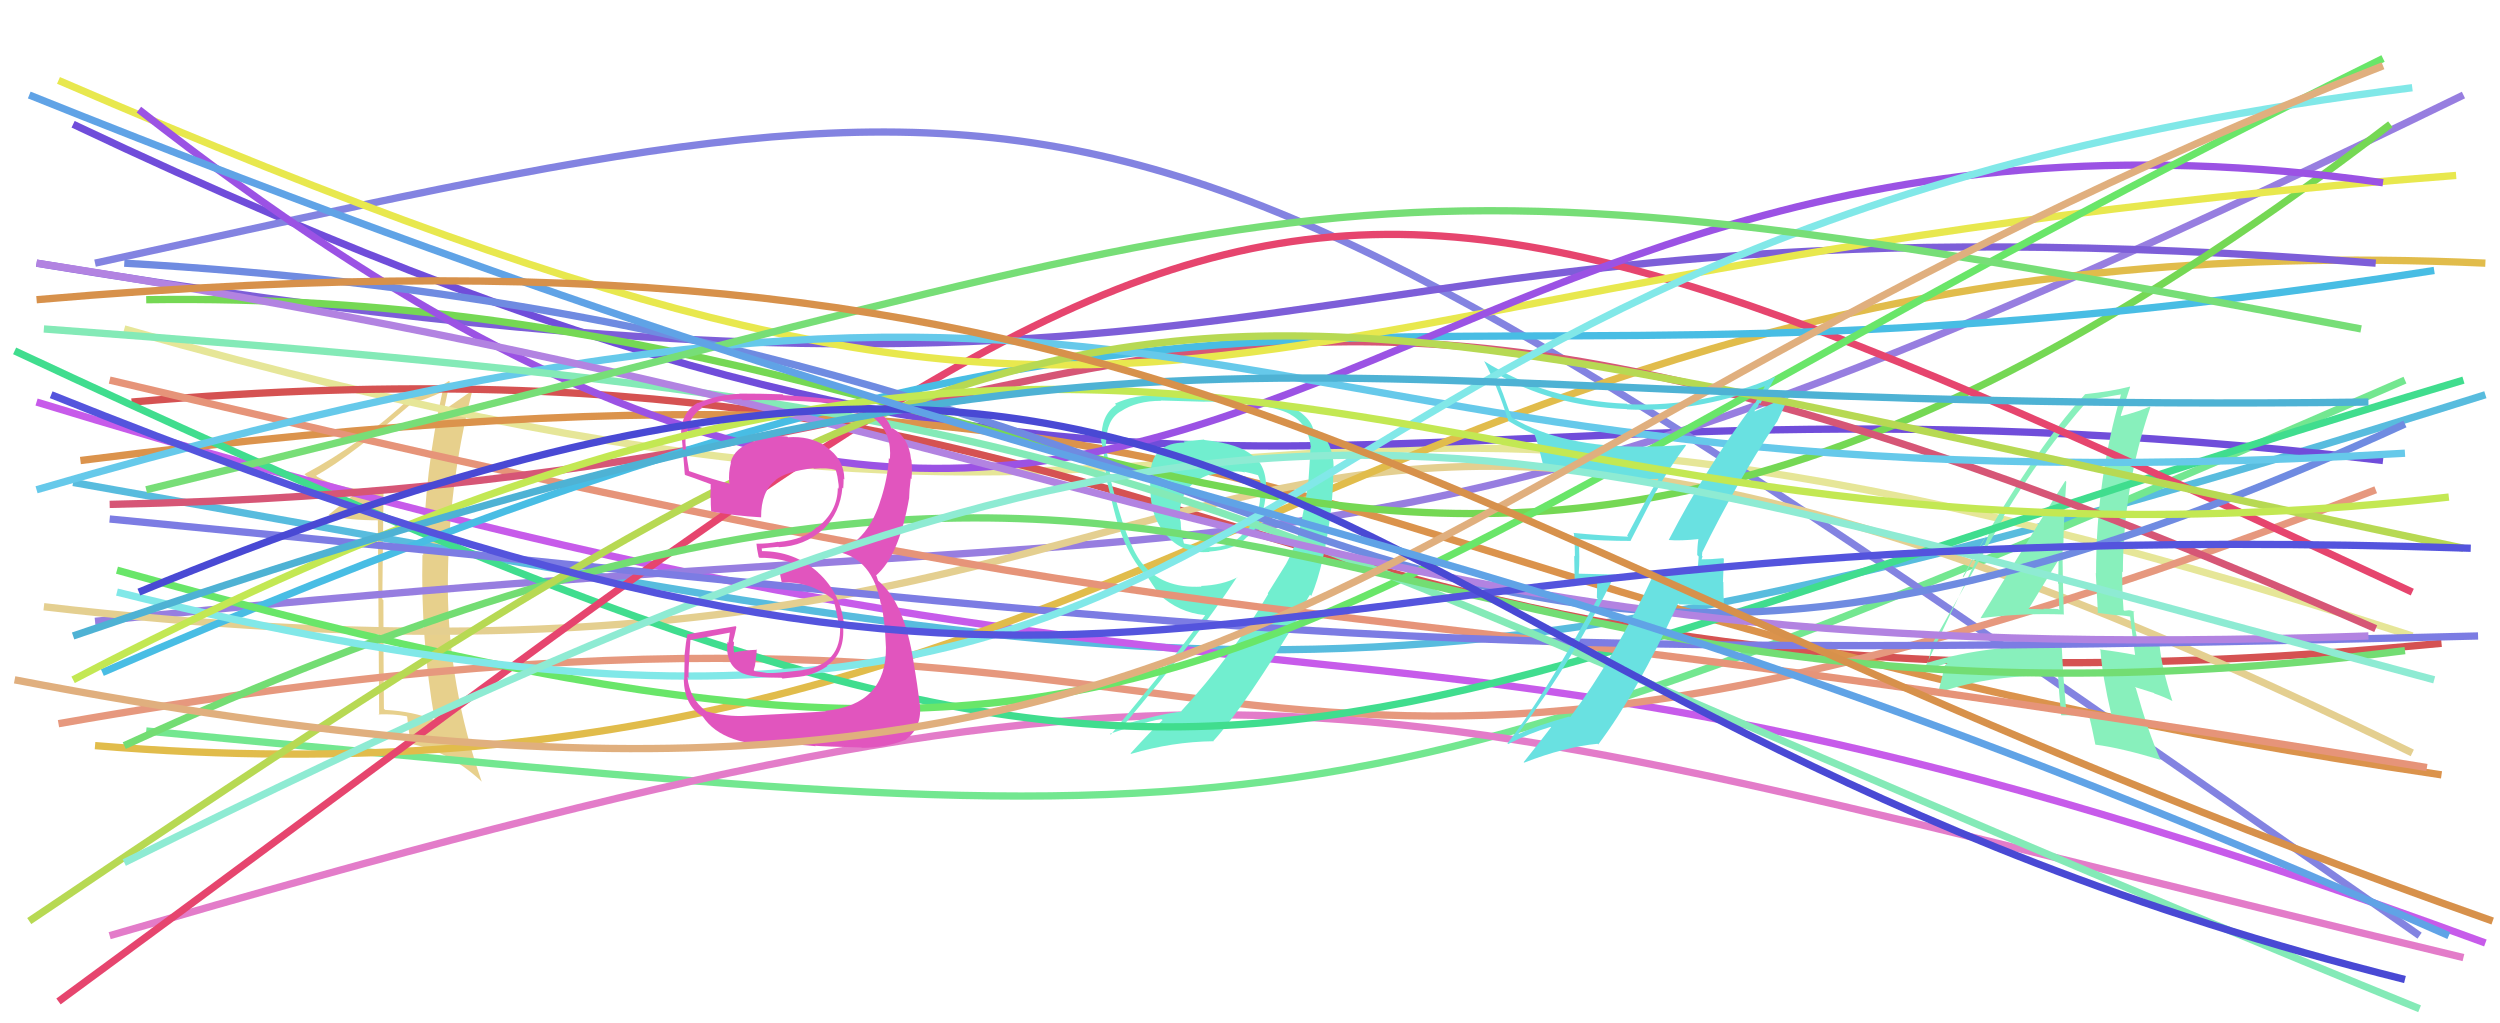 <svg xmlns="http://www.w3.org/2000/svg" width="342" height="140" viewBox="0,0,342,140"><path fill="#e7d08c" d="M52.53 67.15L52.45 67.07L52.43 67.05Q46.70 67.14 43.37 65.20L43.37 65.20L43.24 65.07Q47.81 62.56 56.69 54.87L56.75 54.94L56.81 54.99Q58.19 54.70 60.54 53.59L60.35 53.40L60.53 53.58Q58.10 64.40 57.89 75.98L57.74 75.82L57.79 75.87Q57.53 87.40 59.47 98.50L59.53 98.55L59.51 98.54Q56.56 97.32 52.68 97.11L52.65 97.08L52.52 96.95Q52.45 89.54 52.45 82.12L52.47 82.13L52.30 81.97Q52.40 74.57 52.47 67.08ZM51.69 71.09L51.87 97.83L51.78 97.73Q53.91 97.65 55.64 97.99L55.76 98.11L55.70 98.05Q55.83 99.29 56.17 101.79L56.18 101.79L56.14 101.75Q61.35 102.73 65.79 106.82L65.83 106.87L65.90 106.93Q61.33 93.90 61.26 80.31L61.34 80.40L61.27 80.32Q61.23 66.84 64.56 53.66L64.52 53.62L64.44 53.54Q63.42 54.25 60.51 56.26L60.56 56.31L60.67 56.43Q60.98 55.00 61.53 52.23L61.51 52.20L61.42 52.11Q59.15 53.66 56.52 54.35L56.48 54.31L56.36 54.20Q49.49 60.70 41.65 64.86L41.81 65.02L41.76 64.98Q44.28 66.94 48.58 67.56L48.50 67.48L48.58 67.56Q47.34 68.47 44.98 70.41L45.01 70.45L45.11 70.54Q47.75 71.18 51.78 71.18L51.80 71.20Z"/><path d="M10 66 C168 94,184 103,340 54" stroke="#58bcde" fill="none"/><path d="M20 100 C179 115,177 118,329 52" stroke="#73e790" fill="none"/><path d="M17 45 C186 93,154 30,330 87" stroke="#e6e698" fill="none"/><path d="M5 55 C185 110,182 71,340 129" stroke="#c75bea" fill="none"/><path d="M10 17 C164 90,183 46,326 63" stroke="#704dda" fill="none"/><path d="M13 36 C155 5,151 2,331 128" stroke="#8383e1" fill="none"/><path d="M18 55 C170 42,168 104,334 88" stroke="#d55252" fill="none"/><path d="M13 85 C186 67,181 89,337 13" stroke="#977ee0" fill="none"/><path d="M11 63 C184 41,171 82,334 106" stroke="#db934c" fill="none"/><path d="M6 83 C186 104,152 16,330 103" stroke="#e4cf90" fill="none"/><path d="M8 99 C184 68,154 133,325 67" stroke="#e6987e" fill="none"/><path d="M13 102 C158 114,185 29,340 36" stroke="#e1bc4b" fill="none"/><path d="M15 128 C173 82,179 93,337 131" stroke="#e37cc9" fill="none"/><path fill="#88f0bc" d="M270.88 84.49L270.88 84.49L270.96 84.57Q276.55 83.85 282.38 84.06L282.35 84.03L282.33 84.00Q282.16 79.27 282.16 74.90L282.17 74.90L282.26 74.99Q282.33 70.55 282.67 65.91L282.59 65.82L282.54 65.77Q280.44 69.02 270.94 84.55ZM288.88 97.84L288.98 97.94L288.84 97.79Q285.84 97.29 282.58 97.16L282.64 97.22L282.67 97.24Q282.25 92.87 282.04 88.36L282.06 88.38L282.14 88.46Q272.38 88.06 263.78 90.63L263.75 90.60L263.72 90.57Q264.01 89.75 264.36 87.95L264.37 87.96L264.39 87.98Q267.61 82.19 274.13 70.75L274.09 70.70L274.06 70.67Q279.38 61.86 285.63 54.78L285.60 54.75L285.64 54.80Q287.21 54.42 290.26 53.94L290.28 53.96L290.18 53.86Q286.74 65.60 286.74 78.43L286.72 78.42L286.70 78.39Q286.86 81.26 287.00 83.96L286.86 83.83L289.33 84.14L289.34 84.15Q290.39 84.16 291.50 84.37L291.42 84.30L291.39 84.27Q291.60 86.06 292.08 89.60L292.22 89.74L292.08 89.60Q289.92 89.17 287.22 88.83L287.33 88.94L287.34 88.95Q287.59 92.46 288.84 97.80ZM291.91 83.61L292.04 83.73L292.06 83.75Q291.57 83.48 291.23 83.48L291.23 83.48L290.61 83.55L290.50 83.45Q290.31 80.75 290.31 78.19L290.28 78.16L290.41 78.29Q290.43 66.66 294.17 55.71L294.08 55.62L294.08 55.61Q292.83 56.23 290.19 56.92L290.17 56.90L290.12 56.85Q290.56 55.49 291.40 52.93L291.27 52.80L291.35 52.89Q288.94 53.52 285.19 53.93L285.33 54.07L285.22 53.96Q278.01 61.79 268.51 78.85L268.61 78.96L272.32 72.20L272.36 72.24Q271.69 74.20 271.21 75.24L271.07 75.11L263.14 91.72L263.14 91.72Q264.28 91.41 266.36 90.71L266.39 90.74L266.01 91.06L266.06 91.10Q265.75 92.25 265.19 94.54L265.24 94.58L265.36 94.70Q272.73 92.16 281.53 92.50L281.64 92.61L281.55 92.52Q281.62 94.25 281.97 97.86L281.93 97.82L281.95 97.85Q283.87 97.82 285.81 98.03L285.95 98.17L285.81 98.03Q286.15 99.34 286.64 101.84L286.62 101.82L286.67 101.87Q290.17 102.32 295.65 103.98L295.60 103.94L295.52 103.86Q293.84 100.10 292.18 94.13L292.03 93.98L294.65 94.80L294.73 94.88Q295.97 95.30 297.22 95.92L297.23 95.93L297.17 95.87Q295.70 91.27 295.42 88.22L295.58 88.38L295.59 88.40Q294.45 88.02 292.37 87.60L292.44 87.67L292.42 87.65Q291.88 85.17 291.88 83.57ZM277.41 83.39L277.49 83.46L277.44 83.42Q278.85 81.09 281.70 76.44L281.58 76.33L281.62 76.36Q281.60 78.07 281.53 79.81L281.61 79.89L281.61 79.89Q281.64 81.73 281.71 83.46L281.65 83.40L281.57 83.32Q280.55 83.27 279.51 83.27L279.54 83.30L279.60 83.36Q278.43 83.30 277.32 83.30Z"/><path d="M5 36 C186 66,170 24,325 36" stroke="#7d5ed8" fill="none"/><path fill="#71eecf" d="M164.86 60.28L164.70 60.13L161.92 60.39L162.05 60.53Q157.84 60.61 157.42 64.29L157.38 64.25L157.45 64.32Q157.30 65.62 157.37 67.43L157.42 67.48L157.39 67.44Q157.47 70.99 159.76 73.42L159.67 73.33L159.81 73.47Q161.99 75.79 165.46 75.51L165.42 75.48L165.40 75.46Q169.14 75.17 170.53 73.51L170.59 73.57L170.54 73.52Q172.65 72.03 173.14 67.93L173.08 67.88L173.14 67.94Q173.56 63.78 171.27 62.26L171.20 62.18L171.34 62.33Q169.62 60.74 164.76 60.19ZM175.82 77.07L175.92 77.17L173.42 81.18L173.49 81.26Q168.45 89.87 161.58 97.29L161.63 97.34L161.64 97.35Q158.69 97.66 153.76 99.11L153.87 99.21L153.78 99.13Q163.48 87.68 169.23 78.94L169.24 78.95L169.27 78.98Q167.27 80.03 164.29 80.16L164.45 80.33L164.37 80.25Q158.91 80.55 156.14 76.94L156.05 76.85L156.12 76.92Q153.99 74.10 151.98 65.78L151.93 65.73L151.93 65.73Q151.89 64.86 151.61 63.16L151.58 63.13L151.68 63.23Q151.27 61.39 151.27 60.56L151.27 60.56L151.31 60.61Q151.36 57.39 153.30 56.28L153.30 56.28L153.31 56.29Q155.46 54.83 158.86 54.83L158.84 54.82L158.81 54.79Q164.81 54.96 164.81 54.96L164.67 54.82L164.80 54.95Q168.62 54.89 170.91 55.24L170.97 55.30L170.97 55.30Q174.83 55.76 176.49 56.66L176.61 56.78L176.54 56.71Q178.99 58.05 179.34 61.24L179.45 61.35L179.26 61.17Q179.29 61.61 178.95 66.47L179.03 66.55L178.93 66.44Q178.29 70.38 177.87 71.91L177.96 71.99L177.89 71.93Q177.31 74.60 175.92 77.17ZM179.31 81.46L179.20 81.35L179.38 81.53Q181.13 77.46 182.10 69.62L182.12 69.64L182.12 69.64Q182.46 65.47 182.39 63.88L182.57 64.06L182.45 63.93Q182.38 60.54 180.23 58.87L180.24 58.88L179.75 58.74L179.62 58.61Q179.27 57.36 177.60 56.18L177.53 56.10L177.60 56.17Q173.41 54.34 164.67 54.06L164.67 54.06L164.71 54.11Q162.94 54.06 158.50 54.06L158.49 54.06L158.52 54.08Q155.22 53.97 152.52 55.22L152.53 55.23L152.69 55.40Q150.57 56.81 150.70 60.13L150.67 60.10L150.57 60.00Q151.04 61.79 151.38 65.46L151.35 65.43L151.33 65.41Q152.46 70.21 152.94 71.73L152.97 71.76L152.99 71.78Q154.03 75.18 155.77 77.54L155.81 77.58L155.78 77.55Q156.14 78.05 156.83 78.75L156.91 78.82L156.95 78.86Q157.47 79.72 158.64 81.39L158.60 81.34L158.57 81.32Q161.26 83.80 164.80 84.14L164.75 84.09L164.85 84.19Q161.33 88.99 158.48 92.46L158.52 92.49L151.96 100.50L151.84 100.38Q155.90 98.96 158.88 98.33L159.02 98.48L159.04 98.50Q157.50 99.94 154.66 103.06L154.65 103.05L154.73 103.13Q160.35 101.47 166.04 101.40L166.09 101.45L165.99 101.36Q170.27 96.69 178.18 83.51L178.27 83.61L178.24 83.72L178.17 83.65Q178.58 82.26 179.21 81.35ZM168.28 64.53L168.42 64.68L168.27 64.53Q169.49 64.42 170.32 64.63L170.30 64.61L170.22 64.53Q171.48 64.82 172.17 65.03L172.24 65.10L172.07 64.93Q172.42 65.77 172.56 66.53L172.49 66.46L172.51 66.48Q172.65 67.25 172.45 67.94L172.46 67.96L172.40 67.89Q172.30 70.98 170.15 72.99L170.18 73.02L170.11 72.95Q168.47 74.92 165.49 74.85L165.44 74.80L165.48 74.85Q164.79 74.92 162.02 74.36L161.90 74.24L161.95 74.29Q161.52 72.69 161.52 71.37L161.52 71.37L161.51 71.36Q161.36 70.86 161.36 70.44L161.31 70.40L161.41 70.49Q161.31 66.38 165.47 64.92L165.61 65.06L165.53 64.98Q166.86 64.65 168.39 64.65Z"/><path d="M2 48 C173 128,166 103,337 52" stroke="#40dd8e" fill="none"/><path d="M20 41 C155 39,190 122,327 17" stroke="#75d854" fill="none"/><path d="M15 52 C188 93,155 76,332 105" stroke="#e69479" fill="none"/><path d="M8 137 C177 13,167 5,330 81" stroke="#e6456e" fill="none"/><path d="M15 69 C167 66,154 11,325 86" stroke="#d65676" fill="none"/><path d="M14 92 C180 20,179 61,333 37" stroke="#48bde4" fill="none"/><path d="M8 11 C170 81,152 38,336 24" stroke="#e8e84e" fill="none"/><path d="M19 15 C166 130,179 4,326 25" stroke="#9b52e4" fill="none"/><path d="M15 71 C171 86,183 91,339 87" stroke="#7c7ce3" fill="none"/><path d="M17 36 C191 46,187 123,329 58" stroke="#6f8be1" fill="none"/><path d="M5 67 C173 18,160 72,329 62" stroke="#66c9ea" fill="none"/><path d="M16 78 C169 121,164 88,326 8" stroke="#69e669" fill="none"/><path d="M6 45 C170 57,154 66,331 138" stroke="#84eab7" fill="none"/><path d="M5 36 C166 61,179 92,324 87" stroke="#b283e1" fill="none"/><path d="M17 102 C174 30,180 108,329 89" stroke="#73dd73" fill="none"/><path fill="#69e1e1" d="M228.39 74.01L228.29 73.91L228.25 73.87Q229.86 74.02 232.42 73.74L232.30 73.63L232.35 73.67Q232.18 74.75 232.18 75.93L232.38 76.13L232.22 78.26L232.25 78.29Q230.83 78.40 229.31 78.53L229.27 78.50L229.24 78.47Q227.62 78.44 226.09 78.37L226.13 78.41L226.24 78.52Q221.03 89.74 214.79 98.13L214.80 98.14L214.67 98.02Q210.17 99.27 207.82 100.38L207.86 100.42L207.73 100.29Q215.37 90.05 220.92 78.61L220.91 78.60L216.01 78.48L215.97 78.45Q216.15 76.20 215.95 73.77L215.76 73.58L215.89 73.72Q219.36 74.00 223.11 74.00L223.07 73.96L226.53 67.23L226.55 67.25Q228.42 63.85 230.64 60.94L230.52 60.81L230.55 60.85Q227.67 61.09 224.76 61.09L224.86 61.19L224.77 61.10Q213.78 61.20 206.91 57.18L206.75 57.02L205.65 53.98L205.66 53.99Q205.09 52.51 204.39 50.92L204.34 50.87L204.38 50.90Q212.15 55.55 222.55 55.97L222.74 56.16L222.59 56.01Q231.99 56.47 241.35 52.86L241.36 52.87L241.41 52.91Q240.97 53.59 240.07 55.18L240.07 55.18L240.02 55.13Q233.47 63.84 228.27 73.89ZM243.08 57.77L243.07 57.77L244.82 54.04L244.82 54.04Q243.11 54.96 240.06 56.28L240.01 56.23L240.38 55.70L240.44 55.76Q240.51 55.34 240.72 55.14L240.79 55.21L240.81 55.23Q241.53 54.00 242.84 51.58L242.89 51.62L242.83 51.56Q233.12 55.72 222.65 55.30L222.71 55.37L222.57 55.23Q211.67 54.80 203.01 49.39L203.04 49.43L203.05 49.44Q204.81 52.72 206.34 57.58L206.37 57.61L206.36 57.60Q208.45 58.85 209.90 59.41L209.80 59.30L209.90 59.40Q210.24 60.09 211.07 63.49L210.93 63.35L211.06 63.48Q216.84 65.79 226.89 65.51L226.85 65.47L226.90 65.52Q226.20 66.41 222.59 73.28L222.74 73.42L222.74 73.42Q218.82 73.25 215.22 72.90L215.25 72.93L215.32 73.01Q215.45 74.52 215.45 76.12L215.35 76.01L215.41 79.20L218.51 79.25L218.45 81.75L218.55 81.86Q211.28 95.18 206.22 101.70L206.26 101.74L206.31 101.79Q209.15 100.33 212.13 99.43L212.13 99.43L212.19 99.48Q210.94 101.14 208.44 104.26L208.41 104.24L208.51 104.33Q214.10 102.16 218.54 101.75L218.53 101.73L218.64 101.84Q223.89 94.89 229.57 82.54L229.70 82.67L235.81 82.89L235.85 82.93Q235.75 81.30 235.75 79.64L235.70 79.59L235.83 76.46L235.73 76.36Q235.29 76.40 234.28 76.47L234.30 76.49L234.29 76.48Q233.26 76.52 232.77 76.52L232.85 76.60L232.77 76.52Q232.84 76.38 232.91 76.11L232.83 76.02L232.87 75.58L232.86 75.57Q237.43 66.20 243.05 57.74Z"/><path d="M4 126 C158 22,152 36,337 75" stroke="#b7d953" fill="none"/><path d="M16 81 C189 124,153 34,330 12" stroke="#81e8e8" fill="none"/><path fill="#e155be" d="M101.93 97.85L101.99 97.90L102.02 97.93Q99.45 98.07 96.61 97.31L96.60 97.30L96.56 97.26Q94.31 95.57 94.04 92.58L94.10 92.64L94.22 92.77Q94.10 92.37 94.45 87.59L94.45 87.59L94.42 87.56Q96.29 87.21 99.97 86.52L99.86 86.41L99.64 87.93L99.51 87.80Q99.17 91.13 101.73 92.17L101.59 92.03L101.73 92.16Q103.11 92.72 106.93 92.72L107.01 92.80L107.04 92.83Q109.95 92.55 110.30 92.41L110.21 92.32L110.30 92.42Q111.86 92.04 113.18 91.13L113.20 91.15L113.12 91.08Q115.67 89.33 115.32 85.51L115.36 85.55L115.49 85.68Q115.07 81.17 111.92 78.33L111.83 78.23L111.90 78.30Q108.67 75.39 104.16 75.39L104.25 75.48L104.20 75.01L104.22 75.03Q104.89 74.94 106.49 74.80L106.54 74.86L106.54 74.86Q110.06 74.70 112.55 72.44L112.52 72.41L112.58 72.47Q114.96 70.11 115.24 66.71L115.18 66.65L115.35 66.82Q115.41 66.11 115.41 65.49L115.33 65.41L115.51 65.59Q115.47 62.77 112.97 61.11L112.94 61.08L112.84 60.97Q110.71 59.61 107.79 59.82L107.86 59.88L107.71 59.73Q105.33 59.44 103.12 60.20L103.12 60.20L103.27 60.36Q100.50 61.18 99.94 63.26L100.04 63.36L99.99 63.31Q99.63 64.68 99.76 66.07L99.90 66.20L99.87 66.17Q97.99 65.75 94.24 64.43L94.21 64.39L94.27 64.45Q93.70 61.25 93.77 59.73L93.88 59.84L93.90 59.86Q94.09 57.07 96.03 55.82L95.94 55.73L95.90 55.69Q98.51 54.62 101.42 54.62L101.52 54.72L101.55 54.75Q107.25 54.62 113.00 55.11L113.02 55.13L112.98 55.08Q122.30 55.94 121.74 62.81L121.64 62.70L121.60 62.66Q121.44 65.35 120.54 68.19L120.53 68.18L120.53 68.19Q118.89 73.82 114.59 75.49L114.59 75.49L114.58 75.48Q119.37 76.46 120.48 82.56L120.48 82.56L120.54 82.62Q121.05 84.79 121.19 88.46L121.03 88.31L121.20 88.47Q121.30 96.41 112.91 97.24L112.96 97.29L112.96 97.30Q111.65 97.44 102.01 97.93ZM111.54 102.04L111.48 101.99L111.51 102.02Q112.66 102.12 117.86 102.26L117.89 102.30L117.90 102.30Q121.00 102.35 123.98 101.17L123.92 101.11L123.95 101.14Q126.18 99.48 125.83 96.29L125.91 96.37L125.80 96.27Q125.53 93.78 124.97 90.59L125.03 90.64L124.98 90.60Q123.74 82.49 120.21 79.51L120.12 79.43L119.95 78.91L119.88 78.76L119.84 78.72Q122.99 76.05 124.38 68.08L124.45 68.15L124.37 68.07Q124.38 67.18 124.59 65.44L124.69 65.55L124.69 65.55Q124.82 64.15 124.68 62.90L124.55 62.77L124.63 62.85Q124.33 59.78 121.98 58.53L122.01 58.56L121.95 58.65L121.96 58.66Q121.26 56.71 119.18 55.73L119.24 55.80L119.21 55.77Q116.53 54.62 107.17 54.06L107.10 53.99L107.05 53.94Q104.04 53.84 101.13 53.84L101.16 53.87L101.17 53.88Q98.32 53.94 95.54 55.12L95.43 55.01L95.50 55.08Q93.16 56.34 93.16 59.53L93.31 59.69L93.22 59.59Q93.20 58.81 93.68 64.91L93.75 64.98L93.76 64.99Q94.36 65.17 97.34 66.28L97.25 66.19L97.22 66.16Q97.24 67.15 97.17 68.05L97.21 68.09L97.23 68.11Q97.22 69.00 97.29 69.97L97.31 70.00L97.28 69.96Q100.44 70.56 104.12 70.77L104.26 70.91L104.12 70.77Q104.10 67.22 106.12 65.69L105.96 65.54L106.09 65.67Q107.59 64.47 111.27 64.05L111.33 64.11L111.34 64.13Q113.24 63.95 114.28 64.29L114.43 64.44L114.34 64.35Q114.40 64.55 114.47 64.76L114.45 64.73L114.56 65.19L114.70 66.16L114.71 66.18Q114.77 66.58 114.70 66.86L114.69 66.85L114.61 66.77Q114.58 69.99 111.80 72.14L111.83 72.18L111.75 72.09Q110.13 73.80 106.45 74.15L106.40 74.10L106.43 74.12Q105.09 74.38 103.50 74.38L103.40 74.29L103.48 74.37Q103.51 74.94 103.78 76.19L103.92 76.33L103.91 76.31Q107.06 76.27 109.69 77.59L109.61 77.51L109.43 77.54L106.63 77.93L106.57 77.87Q106.73 78.58 106.94 79.69L106.91 79.66L106.92 79.67Q110.78 79.51 113.90 81.94L113.84 81.87L113.99 82.02Q114.22 82.54 114.77 85.52L114.89 85.63L114.92 85.66Q115.15 90.88 109.81 91.65L109.86 91.70L109.83 91.67Q106.00 92.14 104.96 92.07L105.04 92.15L104.95 92.06Q104.21 91.94 103.24 91.81L103.11 91.67L103.29 91.02L103.40 90.09L103.50 89.42L103.51 88.82L103.58 88.89Q101.76 88.94 100.30 89.28L100.44 89.42L100.47 89.44Q100.34 88.97 100.34 88.62L100.32 88.60L100.31 88.59Q100.41 88.28 100.41 87.86L100.45 87.90L100.27 87.72Q100.47 87.09 100.74 85.77L100.65 85.67L100.64 85.66Q97.34 86.18 93.94 86.80L93.86 86.72L94.01 86.87Q93.85 87.61 93.64 89.66L93.80 89.82L93.66 89.68Q93.60 91.87 93.60 92.98L93.56 92.94L93.53 92.91Q93.65 96.64 96.15 98.03L96.16 98.04L96.11 97.98Q98.94 102.27 107.53 101.92L107.35 101.74L107.42 101.81Q108.80 101.80 111.58 102.08Z"/><path d="M20 67 C189 26,176 17,323 45" stroke="#77de77" fill="none"/><path d="M10 93 C167 11,192 84,335 68" stroke="#c3e853" fill="none"/><path d="M17 118 C172 41,191 55,333 93" stroke="#8eebd3" fill="none"/><path d="M2 93 C174 126,181 66,326 9" stroke="#e0af7e" fill="none"/><path d="M10 87 C165 34,170 57,324 55" stroke="#4eb2d4" fill="none"/><path d="M7 54 C164 117,154 69,338 75" stroke="#5454dd" fill="none"/><path d="M19 81 C179 15,177 96,329 134" stroke="#4949d4" fill="none"/><path d="M4 13 C166 78,190 64,335 128" stroke="#60a3e6" fill="none"/><path d="M5 41 C167 27,188 72,341 126" stroke="#d7914b" fill="none"/></svg>